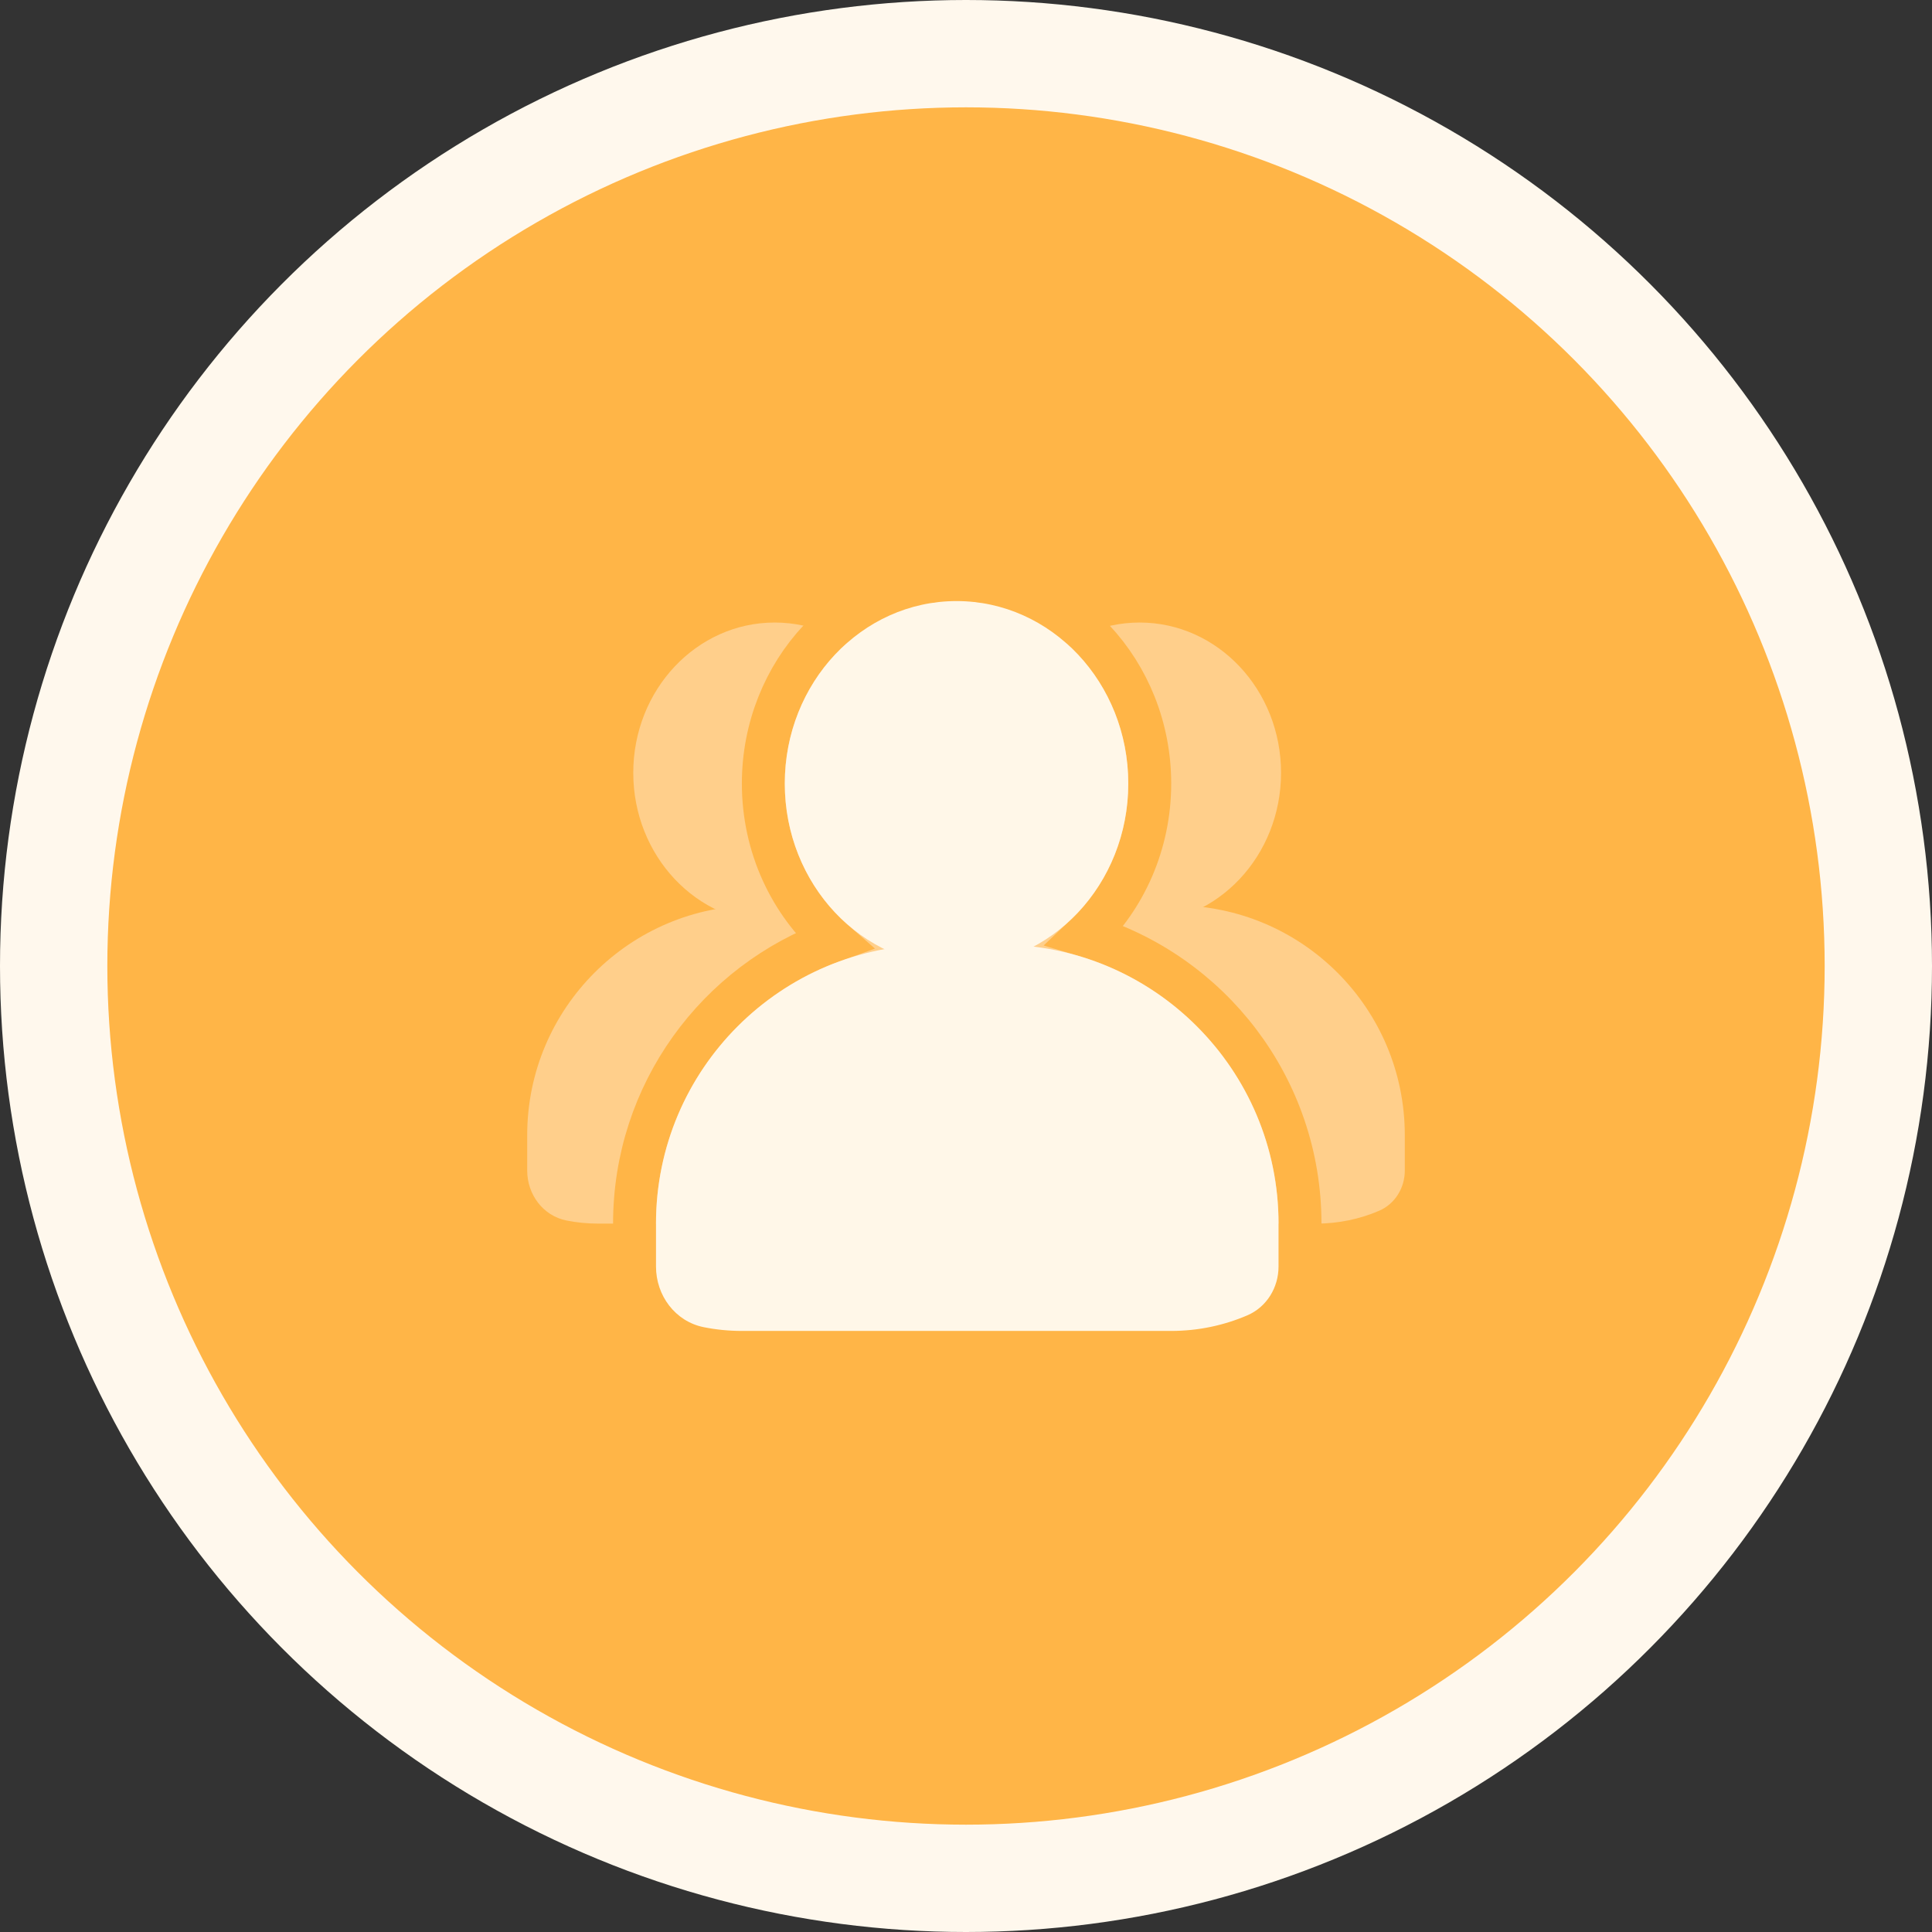 <svg width="90" height="90" viewBox="0 0 90 90" fill="none" xmlns="http://www.w3.org/2000/svg">
<rect x="0" y="0" width="90" height="90" fill="#333333" stroke="none"/>
<circle cx="45" cy="45" r="42.5" fill="#FFB547" stroke="#FFF8ED" stroke-width="5"/>
<path d="M59.676 36C59.676 39.866 56.727 43 53.088 43C49.449 43 46.5 39.866 46.5 36C46.5 32.134 49.449 29 53.088 29C56.727 29 59.676 32.134 59.676 36Z" fill="#FFCF8B"/>
<path d="M65.441 54.529C65.441 55.337 64.986 56.084 64.244 56.402C63.348 56.787 62.36 57 61.323 57H44.853C44.352 57 43.862 56.95 43.389 56.856C42.297 56.637 41.559 55.643 41.559 54.529V52.882C41.559 46.97 46.352 42.176 52.264 42.176H54.735C60.648 42.176 65.441 46.97 65.441 52.882V54.529Z" fill="#FFCF8B"/>
<path d="M42.676 36C42.676 39.866 39.727 43 36.088 43C32.449 43 29.5 39.866 29.5 36C29.5 32.134 32.449 29 36.088 29C39.727 29 42.676 32.134 42.676 36Z" fill="#FFCF8B"/>
<path d="M48.441 54.529C48.441 55.337 47.986 56.084 47.244 56.402C46.348 56.787 45.36 57 44.323 57H27.853C27.352 57 26.862 56.95 26.389 56.856C25.297 56.637 24.559 55.643 24.559 54.529V52.882C24.559 46.97 29.352 42.176 35.264 42.176H37.735C43.648 42.176 48.441 46.97 48.441 52.882V54.529Z" fill="#FFCF8B"/>
<path d="M50.561 43.58C52.407 41.831 53.559 39.293 53.559 36.5C53.559 31.311 49.585 27 44.559 27C39.532 27 35.559 31.311 35.559 36.5C35.559 39.424 36.82 42.069 38.822 43.822C33.421 45.763 29.559 50.931 29.559 57V59C29.559 60.78 30.746 62.437 32.585 62.805C33.224 62.933 33.884 63 34.559 63H54.559C55.956 63 57.289 62.713 58.499 62.193C59.797 61.636 60.559 60.348 60.559 59V57C60.559 50.659 56.343 45.302 50.561 43.58Z" stroke="#FFB547" stroke-width="2"/>
<path d="M52.559 36.5C52.559 41.194 48.977 45 44.559 45C40.14 45 36.559 41.194 36.559 36.5C36.559 31.806 40.14 28 44.559 28C48.977 28 52.559 31.806 52.559 36.5Z" fill="#FFF7E8"/>
<path d="M59.559 59C59.559 59.981 59.006 60.888 58.105 61.274C57.017 61.741 55.818 62 54.559 62H34.559C33.95 62 33.356 61.94 32.782 61.825C31.456 61.559 30.559 60.352 30.559 59V57C30.559 49.82 36.379 44 43.559 44H46.559C53.738 44 59.559 49.82 59.559 57V59Z" fill="#FFF7E8"/>
</svg>
